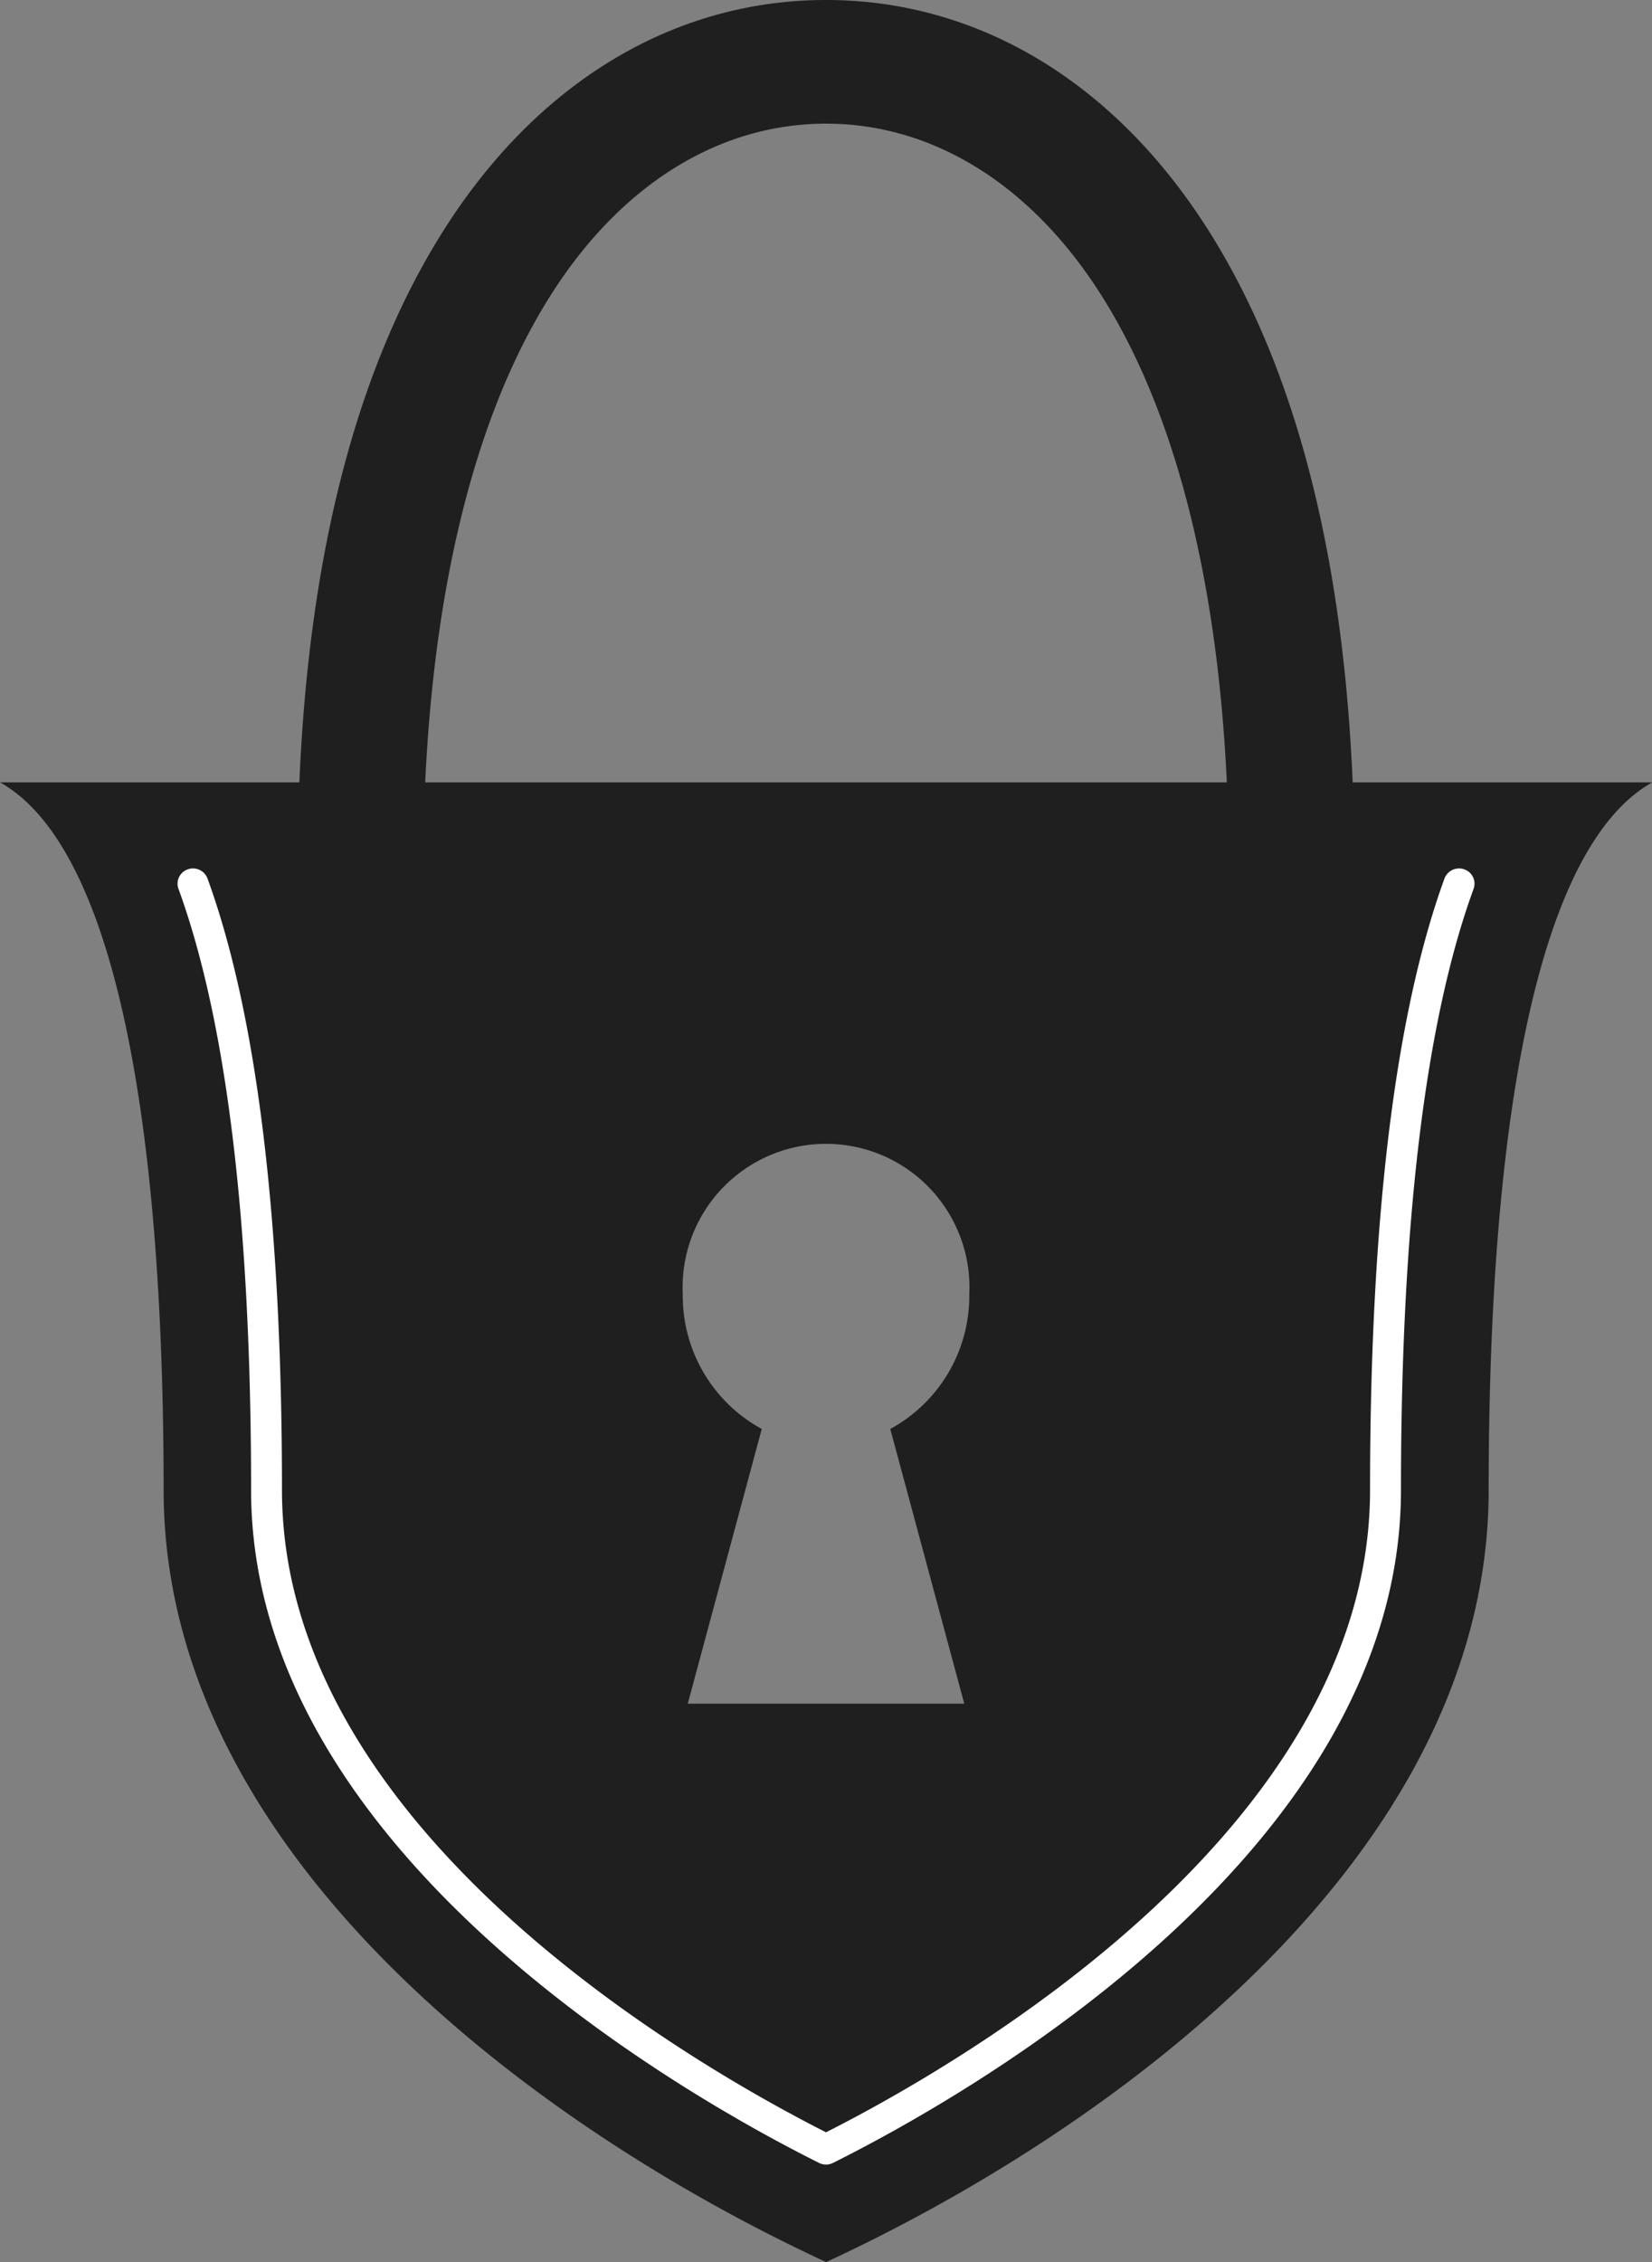 <svg xmlns="http://www.w3.org/2000/svg" width="56.852" height="77.798" viewBox="0 0 56.852 77.798">
  <rect x="0" y="0" width="56.852" height="77.798" fill="#808080" stroke="none"/>
  <g id="Group_2393" data-name="Group 2393" transform="translate(-1025.816 -864.406)">
    <path id="Path_11129" data-name="Path 11129" d="M1072.367,891.314c-.354-8.3-2.157-14.893-5.379-19.617-3.209-4.7-7.734-7.291-12.745-7.291s-9.537,2.59-12.745,7.291c-3.223,4.723-5.026,11.315-5.38,19.617h-10.3c3.94,2.213,5.629,11.616,5.629,24.339s13.227,22.126,22.8,26.552c9.569-4.426,22.8-13.829,22.8-26.552s1.689-22.125,5.629-24.339Zm-27.275-17.248c2.38-3.487,5.629-5.407,9.151-5.407s6.77,1.92,9.149,5.407c2.713,3.975,4.3,9.9,4.644,17.248h-27.587c.345-7.35,1.931-13.273,4.643-17.248ZM1059,923h-9.515l2.546-9.448a5.209,5.209,0,0,1-2.718-4.627,4.936,4.936,0,1,1,9.86,0,5.209,5.209,0,0,1-2.719,4.627Z" fill="#1f1f1f"/>
    <path id="Path_11130" data-name="Path 11130" d="M1054.243,938.851a.545.545,0,0,1-.242-.057c-4.584-2.289-19.544-10.72-19.544-23.141,0-9.175-.84-16.133-2.5-20.68a.52.52,0,0,1,.322-.668.533.533,0,0,1,.678.315c1.7,4.661,2.563,11.737,2.563,21.033,0,11.62,14.014,19.7,18.723,22.089,4.708-2.384,18.722-10.469,18.722-22.089,0-9.3.863-16.372,2.562-21.033a.535.535,0,0,1,.68-.315.521.521,0,0,1,.322.668c-1.66,4.547-2.5,11.505-2.5,20.68,0,12.421-14.96,20.852-19.545,23.141A.542.542,0,0,1,1054.243,938.851Z" fill="#fff"/>
  </g>
</svg>
